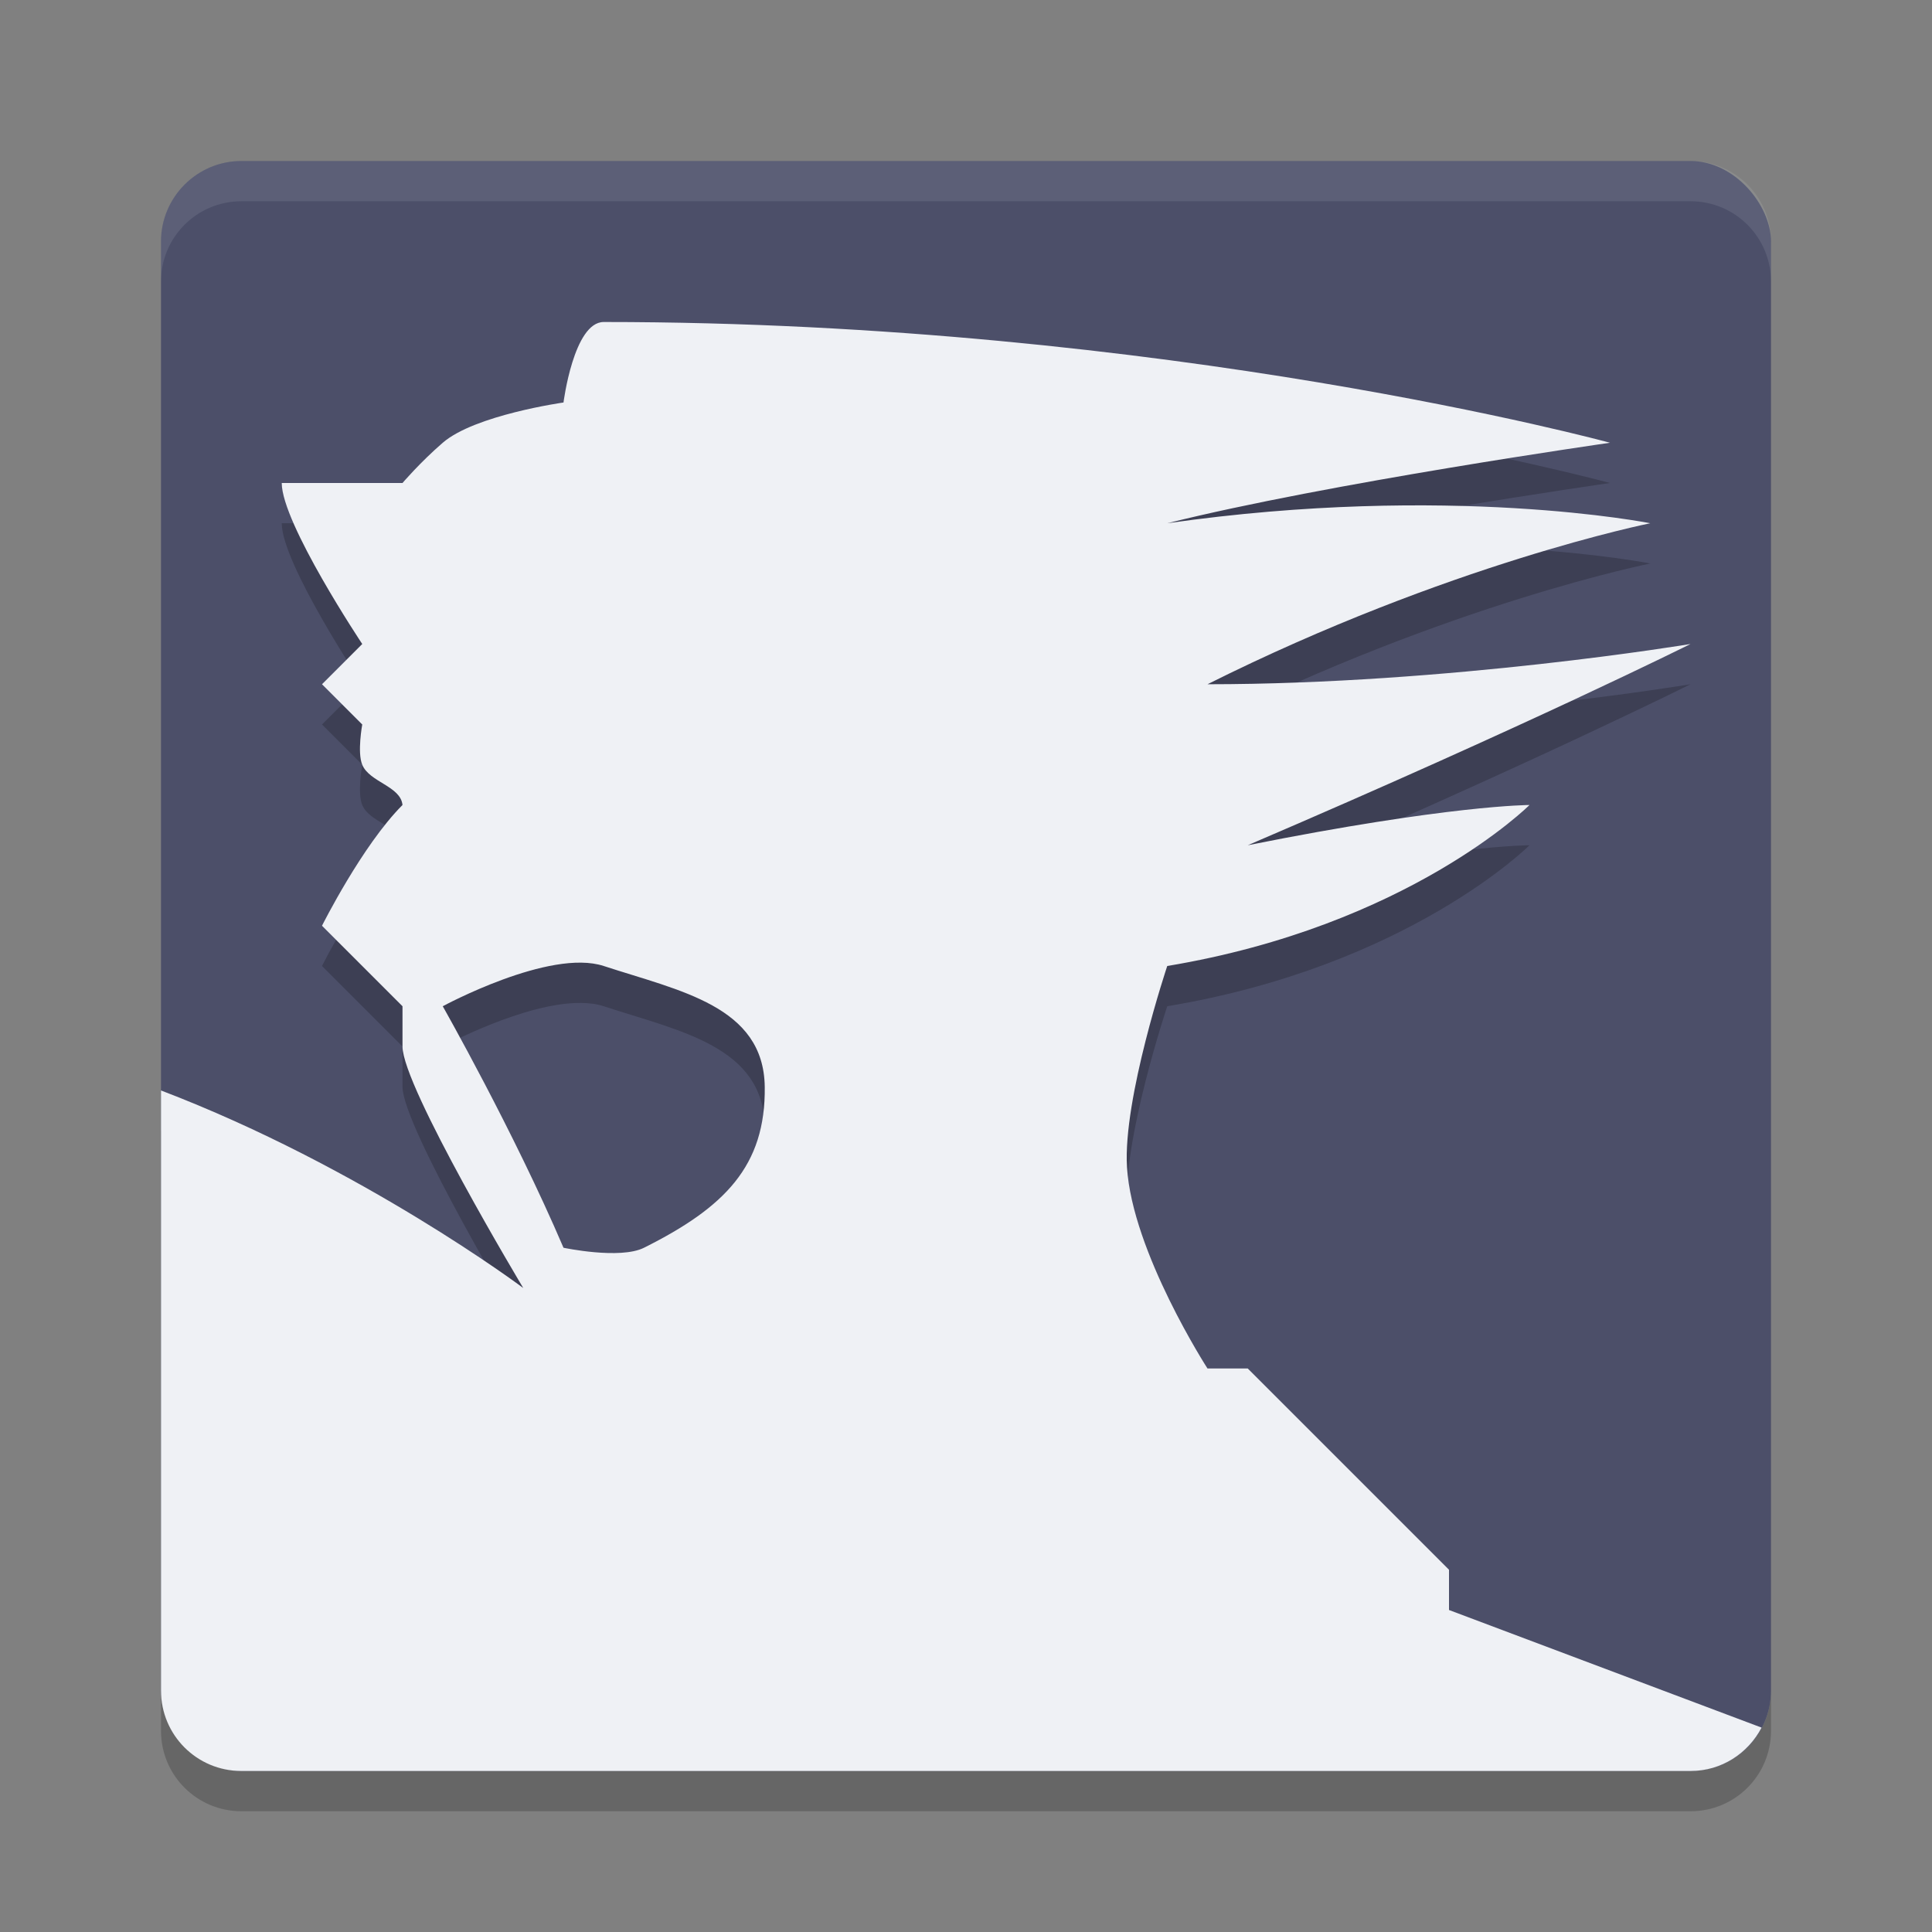 <svg xmlns="http://www.w3.org/2000/svg" width="24" height="24" version="1">
 <rect width="100%" height="100%" fill="#808080" stroke="none"/>
 <path style="opacity:.2" d="m3 22.5c-0.554 0-1-0.446-1-1v-0.5c0 0.554 0.446 1 1 1h18c0.554 0 1-0.446 1-1v0.5c0 0.554-0.446 1-1 1z"/>
 <rect style="fill:#4c4f69" width="20" height="20" x="2" y="2" rx="1" ry="1"/>
 <path style="opacity:.1;fill:#eff1f5" d="m3 2c-0.554 0-1 0.446-1 1v0.5c0-0.554 0.446-1 1-1h18c0.554 0 1 0.446 1 1v-0.5c0-0.554-0.446-1-1-1z"/>
 <path style="opacity:0.2" d="M 7.5 4.5 C 7.127 4.5 7 5.5 7 5.5 C 7 5.5 5.898 5.655 5.5 6 C 5.218 6.244 5 6.5 5 6.5 L 3.5 6.5 C 3.5 7 4.5 8.5 4.5 8.5 L 4 9 L 4.5 9.5 C 4.5 9.5 4.436 9.846 4.5 10 C 4.59 10.218 4.977 10.265 5 10.5 C 4.5 11 4 12 4 12 L 5 13 L 5 13.5 C 5 14 6.5 16.5 6.5 16.5 C 6.5 16.5 4.5 15.001 2 14.047 L 2 21 C 2 21.554 2.446 22 3 22 L 21 22 C 21.199 22 21.374 21.928 21.529 21.828 L 18 20.5 L 18 20 L 15.5 17.5 L 15 17.5 C 15 17.5 14.065 16.052 14 15 C 13.947 14.152 14.5 12.5 14.5 12.5 C 17.5 12 19 10.5 19 10.5 C 19 10.5 18 10.5 15.5 11 C 19 9.5 21 8.5 21 8.5 C 21 8.5 18 9 15 9 C 18 7.5 20.5 7 20.5 7 C 20.5 7 18 6.5 14.5 7 C 16.5 6.5 20 6 20 6 C 20 6 14.5 4.5 7.5 4.5 z M 7.221 12.459 C 7.321 12.46 7.416 12.472 7.5 12.5 C 8.445 12.81 9.486 12.997 9.5 14 C 9.513 14.986 9 15.5 8 16 C 7.702 16.149 7 16 7 16 C 6.379 14.548 5.5 13 5.5 13 C 5.5 13 6.516 12.449 7.221 12.459 z"/>
 <path style="fill:#eff1f5" d="M 7.5,4 C 7.127,4 7,5 7,5 7,5 5.898,5.155 5.5,5.5 5.218,5.744 5,6 5,6 H 3.5 c 0,0.5 1,2 1,2 L 4,8.5 4.5,9 c 0,0 -0.064,0.346 0,0.5 C 4.59,9.718 4.977,9.765 5,10 4.5,10.5 4,11.5 4,11.5 l 1,1 V 13 c 0,0.5 1.5,3 1.5,3 0,0 -2,-1.5 -4.5,-2.454 V 21 c 0,0.554 0.446,1 1,1 h 18 c 0.386,0 0.716,-0.22 0.883,-0.539 L 18,20 V 19.5 L 15.5,17 H 15 c 0,0 -0.935,-1.448 -1,-2.5 -0.053,-0.848 0.5,-2.5 0.5,-2.5 3,-0.5 4.5,-2 4.5,-2 0,0 -1,0 -3.5,0.5 C 19,9 21,8 21,8 c 0,0 -3,0.5 -6,0.5 3,-1.5 5.5,-2 5.5,-2 0,0 -2.5,-0.5 -6,0 C 16.5,6 20,5.5 20,5.5 20,5.5 14.5,4 7.5,4 Z m 0,8 c 0.945,0.31 1.986,0.497 2,1.5 0.013,0.986 -0.5,1.5 -1.5,2 -0.298,0.149 -1,0 -1,0 -0.621,-1.452 -1.5,-3 -1.5,-3 0,0 1.328,-0.72 2,-0.5 z"/>
</svg>

